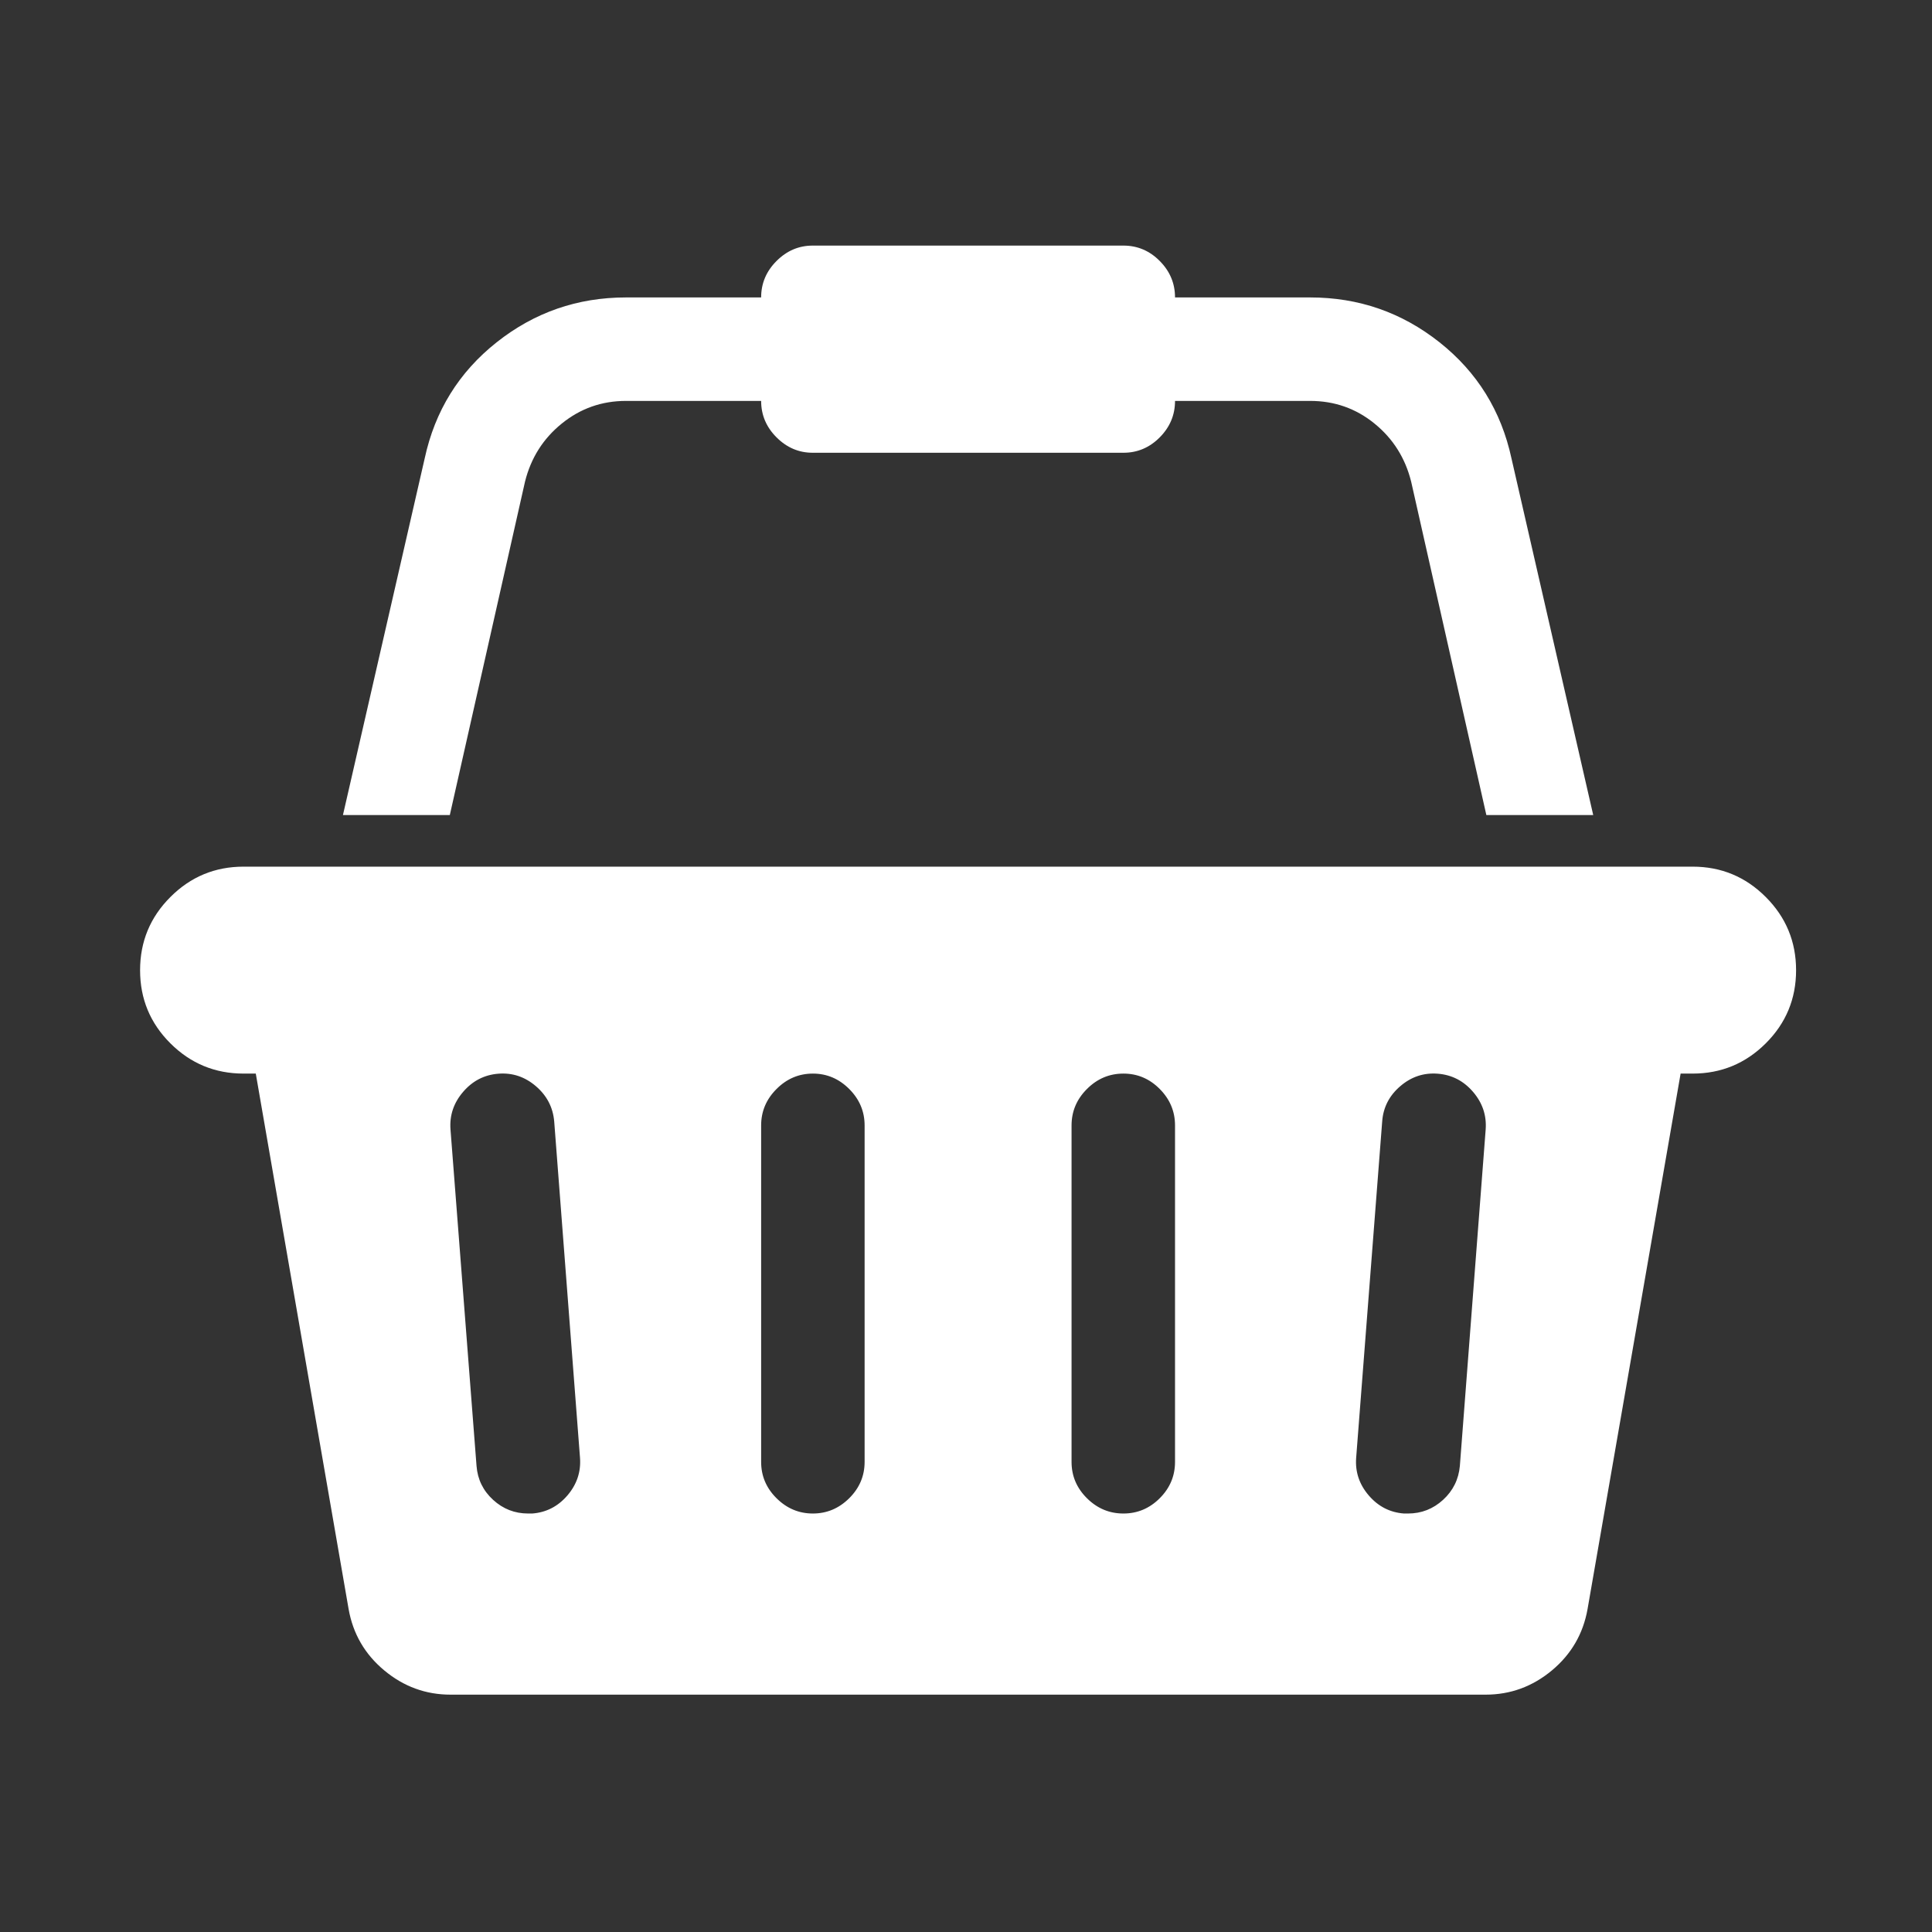 ﻿<?xml version="1.0" encoding="utf-8"?>
<!DOCTYPE svg PUBLIC "-//W3C//DTD SVG 1.1//EN" "http://www.w3.org/Graphics/SVG/1.1/DTD/svg11.dtd">
<svg xmlns="http://www.w3.org/2000/svg" xmlns:xlink="http://www.w3.org/1999/xlink" version="1.1" baseProfile="full" width="85.333" height="85.333" viewBox="0 0 85.33 85.33" enable-background="new 0 0 85.33 85.33" xml:space="preserve">
	<rect x="0" y="0" width="85.33" height="85.33" fill="#333333" stroke="none"/>
	<g>
		<path fill="#ffffff" fill-opacity="1" stroke-width="1.333" stroke-linejoin="round" d="M 74.757,38.277C 76.017,38.277 77.093,38.723 77.987,39.617C 78.88,40.51 79.327,41.588 79.327,42.852C 79.327,44.115 78.88,45.192 77.987,46.082C 77.093,46.972 76.017,47.417 74.757,47.417L 74.227,47.417L 70.117,71.067C 69.923,72.16 69.398,73.063 68.542,73.777C 67.685,74.49 66.71,74.847 65.617,74.847L 19.897,74.847C 18.803,74.847 17.828,74.49 16.972,73.777C 16.115,73.063 15.59,72.16 15.397,71.067L 11.297,47.417L 10.757,47.417C 9.497,47.417 8.42,46.972 7.527,46.082C 6.633,45.192 6.187,44.115 6.187,42.852C 6.187,41.588 6.633,40.51 7.527,39.617C 8.42,38.723 9.497,38.277 10.757,38.277L 74.757,38.277 Z M 23.507,66.847C 24.127,66.8 24.645,66.533 25.062,66.047C 25.478,65.56 25.663,65.007 25.617,64.387L 24.477,49.527C 24.423,48.907 24.153,48.388 23.667,47.972C 23.18,47.555 22.627,47.372 22.007,47.422C 21.387,47.472 20.868,47.74 20.452,48.227C 20.035,48.713 19.85,49.267 19.897,49.887L 21.047,64.747C 21.093,65.34 21.337,65.838 21.777,66.242C 22.217,66.645 22.733,66.847 23.327,66.847L 23.507,66.847 Z M 38.187,64.567L 38.187,49.707C 38.187,49.087 37.96,48.55 37.507,48.097C 37.053,47.643 36.518,47.417 35.902,47.417C 35.285,47.417 34.75,47.643 34.297,48.097C 33.843,48.55 33.617,49.087 33.617,49.707L 33.617,64.567C 33.617,65.187 33.843,65.722 34.297,66.172C 34.75,66.622 35.285,66.847 35.902,66.847C 36.518,66.847 37.053,66.622 37.507,66.172C 37.96,65.722 38.187,65.187 38.187,64.567 Z M 51.897,64.567L 51.897,49.707C 51.897,49.087 51.672,48.55 51.222,48.097C 50.772,47.643 50.237,47.417 49.617,47.417C 48.997,47.417 48.46,47.643 48.007,48.097C 47.553,48.55 47.327,49.087 47.327,49.707L 47.327,64.567C 47.327,65.187 47.553,65.722 48.007,66.172C 48.46,66.622 48.997,66.847 49.617,66.847C 50.237,66.847 50.772,66.622 51.222,66.172C 51.672,65.722 51.897,65.187 51.897,64.567 Z M 64.477,64.747L 65.617,49.887C 65.663,49.267 65.478,48.713 65.062,48.227C 64.645,47.74 64.127,47.472 63.507,47.422C 62.887,47.372 62.333,47.555 61.847,47.972C 61.36,48.388 61.093,48.907 61.047,49.527L 59.897,64.387C 59.85,65.007 60.035,65.56 60.452,66.047C 60.868,66.533 61.387,66.8 62.007,66.847L 62.187,66.847C 62.78,66.847 63.297,66.645 63.737,66.242C 64.177,65.838 64.423,65.34 64.477,64.747 Z M 23.187,21.277L 19.867,35.997L 15.147,35.997L 18.757,20.247C 19.21,18.147 20.27,16.437 21.937,15.117C 23.603,13.797 25.507,13.137 27.647,13.137L 33.617,13.137C 33.617,12.517 33.843,11.98 34.297,11.527C 34.75,11.073 35.283,10.847 35.897,10.847L 49.617,10.847C 50.237,10.847 50.772,11.073 51.222,11.527C 51.672,11.98 51.897,12.517 51.897,13.137L 57.867,13.137C 60.007,13.137 61.91,13.797 63.577,15.117C 65.243,16.437 66.303,18.147 66.757,20.247L 70.367,35.997L 65.647,35.997L 62.327,21.277C 62.067,20.23 61.527,19.373 60.707,18.707C 59.887,18.04 58.94,17.707 57.867,17.707L 51.897,17.707C 51.897,18.327 51.672,18.863 51.222,19.317C 50.772,19.77 50.237,19.997 49.617,19.997L 35.897,19.997C 35.283,19.997 34.75,19.77 34.297,19.317C 33.843,18.863 33.617,18.327 33.617,17.707L 27.647,17.707C 26.58,17.707 25.635,18.04 24.812,18.707C 23.988,19.373 23.447,20.23 23.187,21.277 Z "/>
	</g>
</svg>
